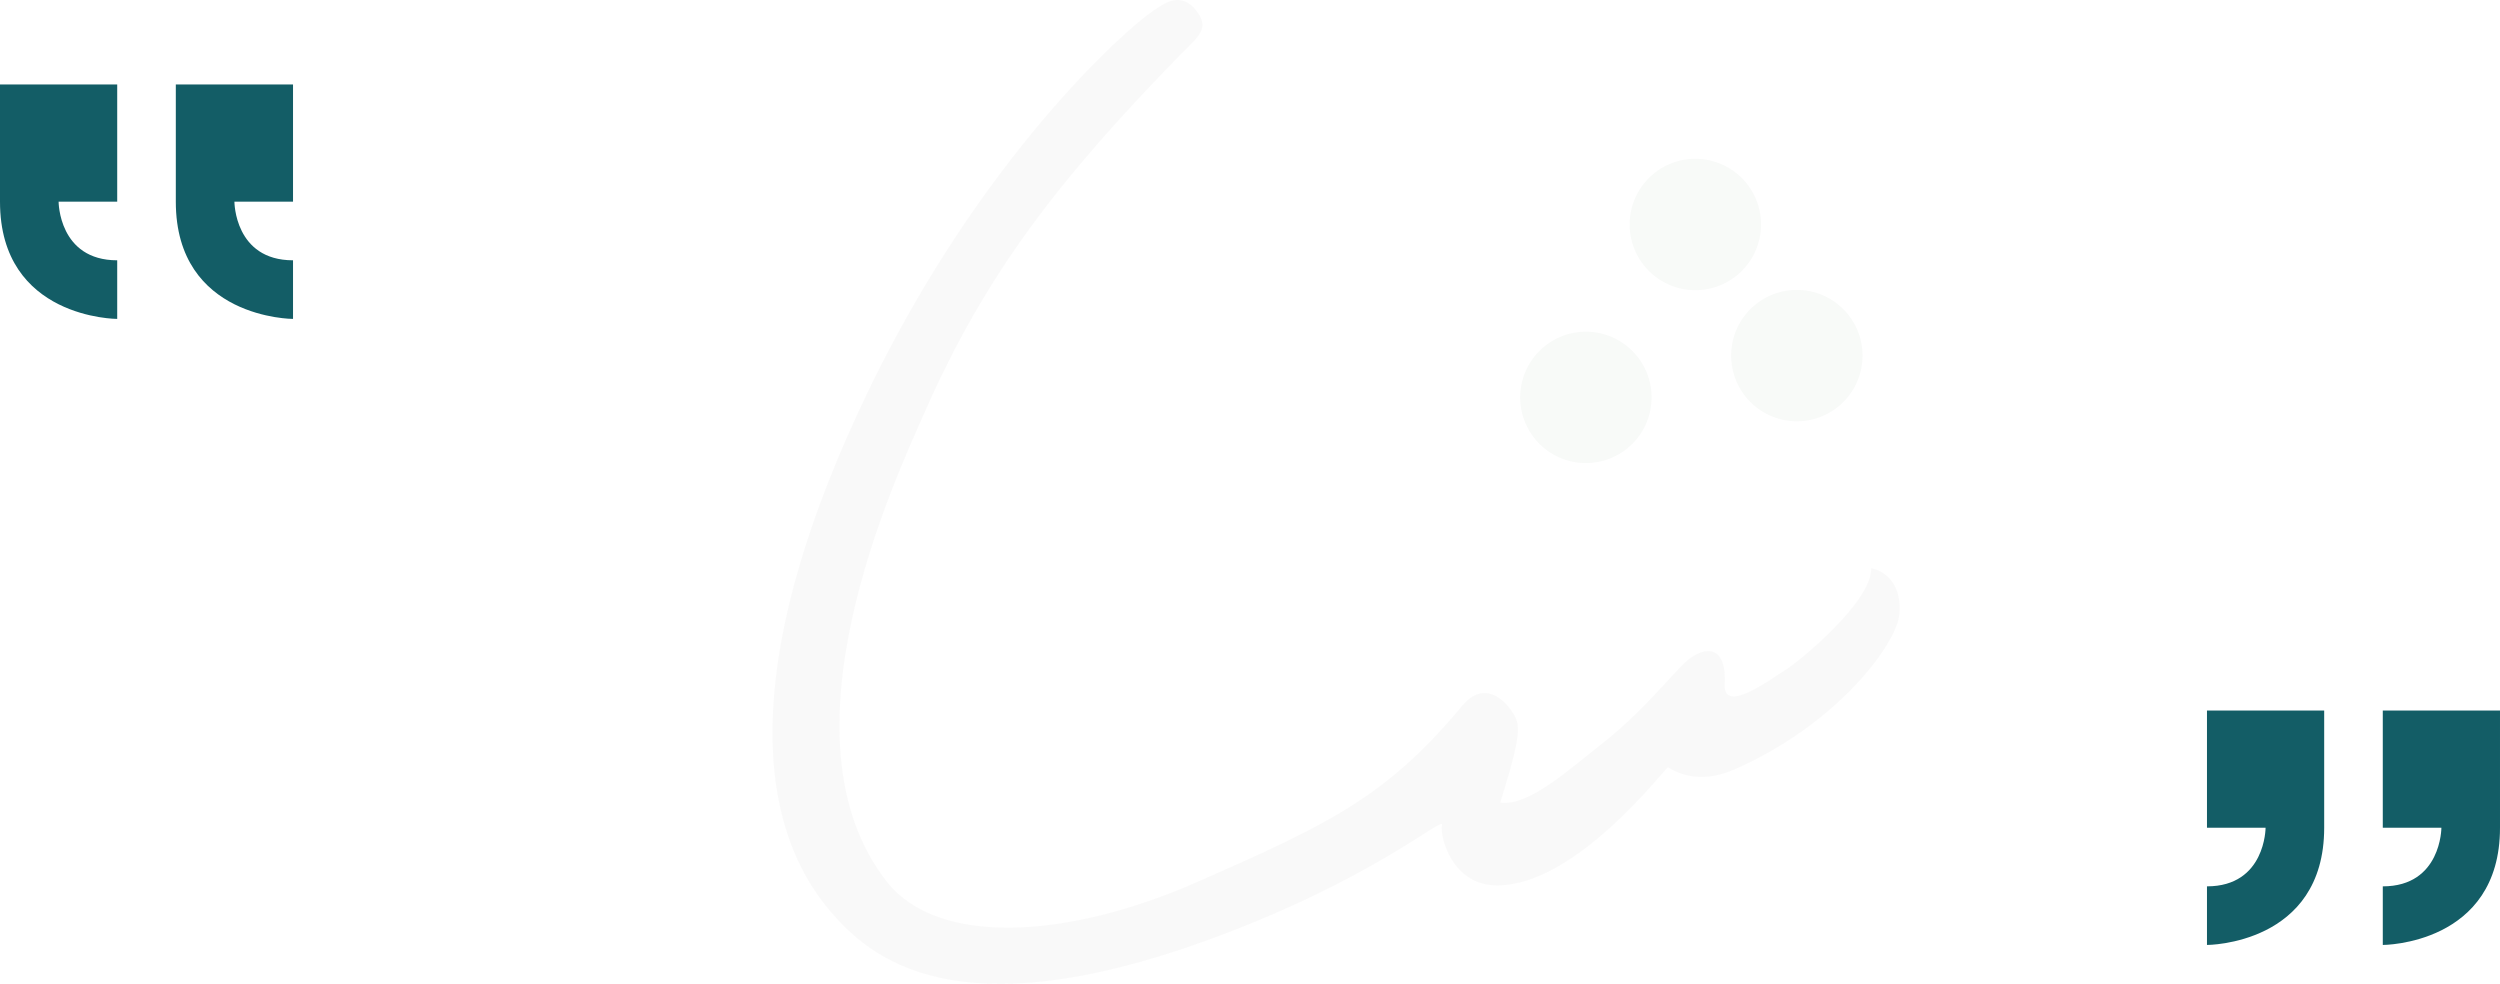 <svg xmlns="http://www.w3.org/2000/svg" width="1075.001" height="423.062" viewBox="0 0 1075.001 423.062">
  <g id="Group_147" data-name="Group 147" transform="translate(-386 -5717.469)">
    <g id="Group_338" data-name="Group 338">
      <g id="Group_144" data-name="Group 144" transform="translate(718.168 5717.471)" opacity="0.03">
        <g id="Group_117" data-name="Group 117" transform="translate(0.001 -0.001)">
          <path id="Path_24" data-name="Path 24" d="M472.436,244.333s13.53,1.978,12.123,19.7c-.993,12.514-26.231,47.231-71.039,66.87-15.917,6.979-26.079.452-28.486-.991-2.782,2.275-39.636,50.546-73.242,50.814-19.7.159-25.006-21.407-23.869-25.954s-29.818,23.76-101.418,49.682c-107.64,38.97-144.267,7.8-161.75-12.764-34.81-40.95-36-114.676,16.4-223.471C89.3,68.286,151.7,12.569,163.809,4.588c4.3-2.837,11.712-8.813,18.559.173,5.69,7.468.8,10.83-5.776,17.543C123.319,76.647,91.532,117.952,65.551,176.99,52.791,205.981.393,317.131,49.234,379.211c21.63,27.495,76.722,25.006,133.553,0s81.2-36.588,113.851-75.774c11.366-13.639,22.355,2.273,23.492,6.82s.234,11.062-7.2,34.856c12.144,1.757,29.157-13.851,44.328-25.763,16.1-12.637,28.741-28.359,34.994-34.344,6.774-6.481,18.113-9.636,17.208,9.25-.636,13.267,20.164-2.564,25.847-5.974s37.606-29.561,37.129-43.949" transform="translate(0 0)" fill="#231f20"/>
          <path id="Path_25" data-name="Path 25" d="M197.921,90.986a28.242,28.242,0,1,1-28.243-28.241,28.243,28.243,0,0,1,28.243,28.241" transform="translate(180.084 79.89)" fill="#073c07"/>
          <path id="Path_26" data-name="Path 26" d="M237.826,83.08a28.242,28.242,0,1,1-28.243-28.24,28.243,28.243,0,0,1,28.243,28.24" transform="translate(230.893 69.825)" fill="#073c07"/>
          <path id="Path_27" data-name="Path 27" d="M218.626,58.282a28.242,28.242,0,1,1-28.243-28.243,28.243,28.243,0,0,1,28.243,28.243" transform="translate(206.447 38.247)" fill="#073c07"/>
        </g>
      </g>
    </g>
    <path id="Icon_metro-quote" data-name="Icon metro-quote" d="M8.355,60.04v50.4h50.4V60.04h-25.2s0-25.2,25.2-25.2V9.64s-50.4,0-50.4,50.4Zm126-25.2V9.64s-50.4,0-50.4,50.4v50.4h50.4V60.04h-25.2S109.155,34.84,134.355,34.84Z" transform="translate(1469.355 6133.441) rotate(180)" fill="#135d66"/>
    <path id="Icon_metro-quote-2" data-name="Icon metro-quote" d="M0,50.4V0H50.4V50.4H25.2s0,25.2,25.2,25.2v25.2S0,100.8,0,50.4ZM126,75.6v25.2s-50.4,0-50.4-50.4V0H126V50.4H100.8S100.8,75.6,126,75.6Z" transform="translate(386 5753.8)" fill="#135d66"/>
  </g>
</svg>
